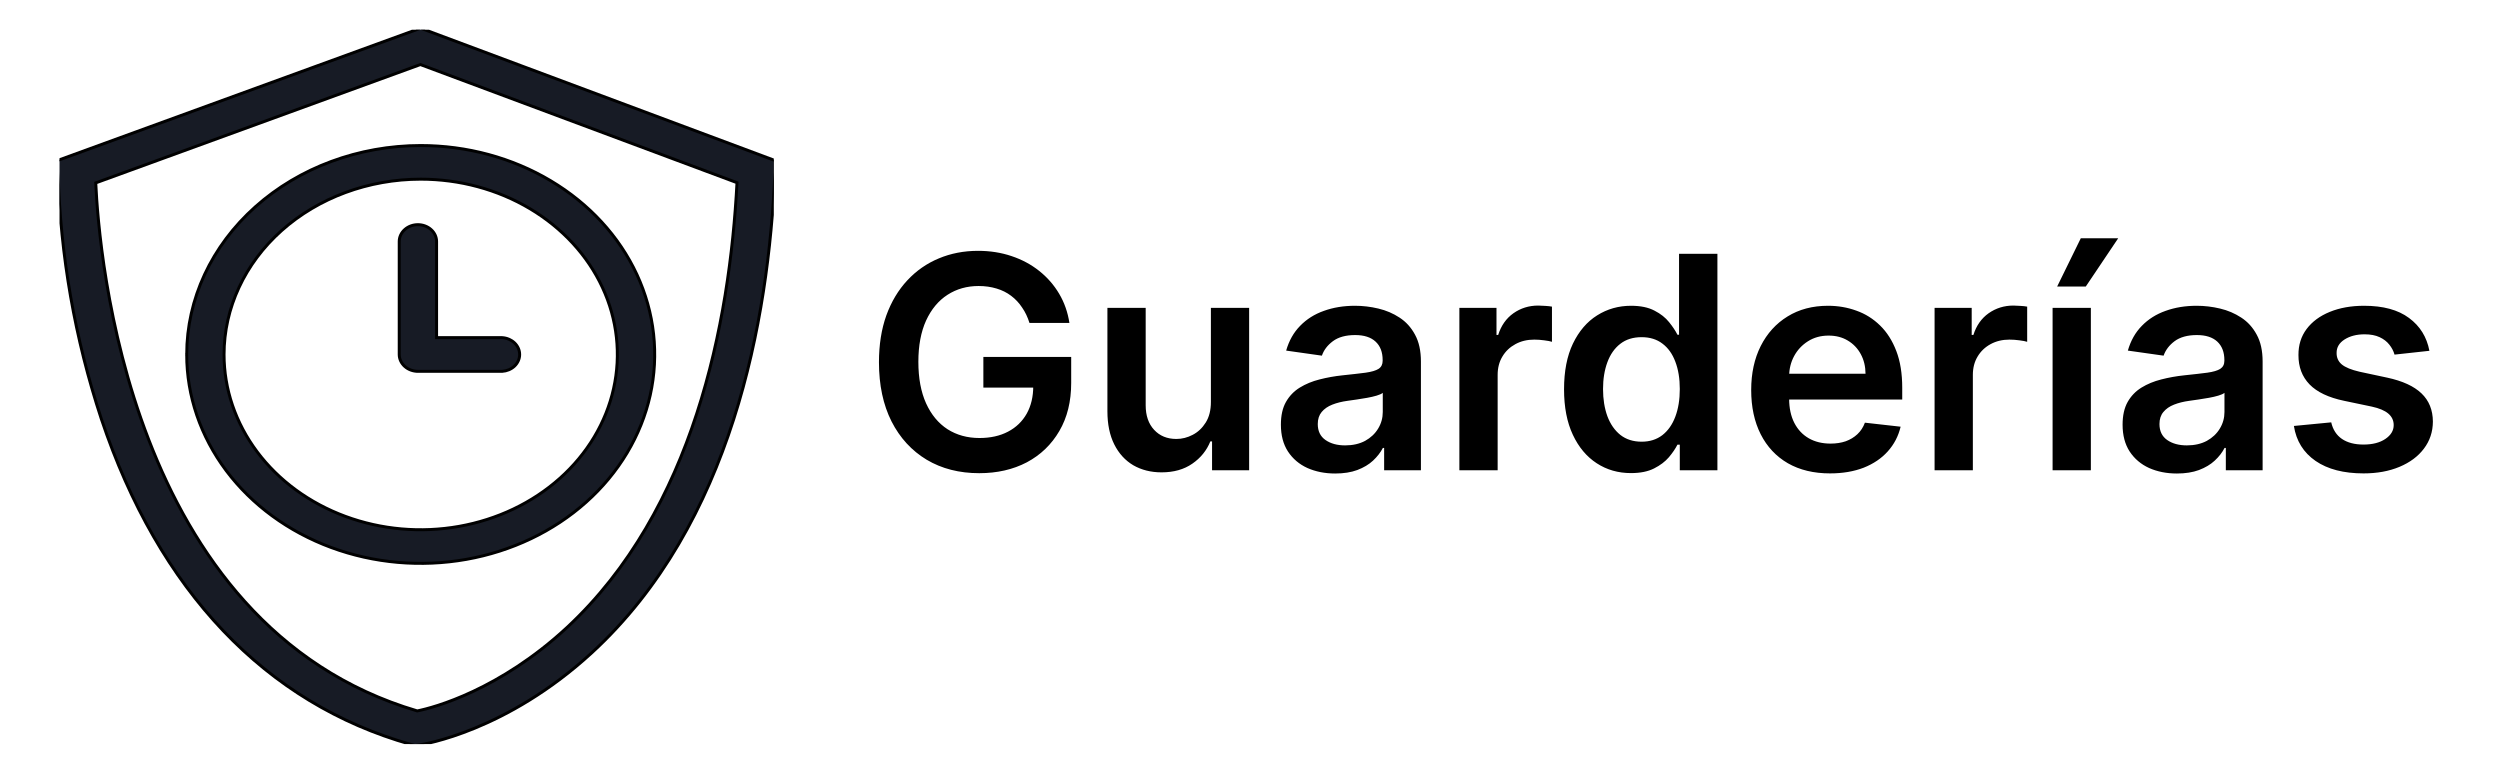 <svg width="84" height="26" viewBox="0 0 84 26" fill="none" xmlns="http://www.w3.org/2000/svg">
<path d="M34.59 10.85C34.53 10.658 34.449 10.486 34.344 10.335C34.243 10.181 34.12 10.049 33.975 9.94C33.833 9.832 33.67 9.75 33.485 9.695C33.3 9.639 33.099 9.61 32.881 9.61C32.491 9.61 32.143 9.708 31.837 9.905C31.532 10.101 31.292 10.39 31.116 10.771C30.944 11.15 30.857 11.612 30.857 12.156C30.857 12.706 30.944 13.171 31.116 13.552C31.289 13.933 31.53 14.223 31.837 14.422C32.145 14.618 32.503 14.717 32.91 14.717C33.279 14.717 33.599 14.646 33.869 14.504C34.141 14.362 34.35 14.16 34.497 13.9C34.644 13.637 34.717 13.329 34.717 12.977L35.016 13.023H33.041V11.993H35.992V12.867C35.992 13.489 35.86 14.028 35.594 14.482C35.329 14.937 34.965 15.287 34.501 15.534C34.037 15.777 33.504 15.899 32.903 15.899C32.233 15.899 31.644 15.749 31.138 15.448C30.634 15.145 30.239 14.716 29.955 14.159C29.674 13.601 29.533 12.938 29.533 12.171C29.533 11.583 29.616 11.059 29.781 10.597C29.949 10.136 30.184 9.744 30.484 9.422C30.785 9.098 31.138 8.851 31.543 8.683C31.947 8.513 32.388 8.428 32.864 8.428C33.266 8.428 33.641 8.487 33.989 8.605C34.337 8.721 34.646 8.887 34.916 9.102C35.188 9.318 35.412 9.573 35.587 9.869C35.763 10.165 35.877 10.492 35.932 10.85H34.59ZM40.686 13.506V10.345H41.971V15.8H40.725V14.83H40.668C40.545 15.136 40.343 15.386 40.061 15.58C39.782 15.774 39.437 15.871 39.028 15.871C38.67 15.871 38.354 15.791 38.079 15.633C37.807 15.472 37.594 15.239 37.44 14.933C37.286 14.626 37.209 14.254 37.209 13.818V10.345H38.495V13.619C38.495 13.965 38.59 14.24 38.779 14.443C38.968 14.647 39.217 14.749 39.525 14.749C39.714 14.749 39.898 14.703 40.075 14.61C40.253 14.518 40.398 14.38 40.512 14.198C40.628 14.014 40.686 13.783 40.686 13.506ZM44.863 15.91C44.517 15.91 44.206 15.848 43.929 15.725C43.654 15.6 43.437 15.415 43.276 15.171C43.117 14.927 43.038 14.627 43.038 14.269C43.038 13.961 43.094 13.707 43.208 13.506C43.322 13.305 43.477 13.144 43.673 13.023C43.87 12.902 44.091 12.811 44.337 12.749C44.586 12.685 44.843 12.639 45.108 12.611C45.428 12.578 45.687 12.548 45.886 12.522C46.084 12.494 46.229 12.451 46.319 12.394C46.411 12.335 46.457 12.244 46.457 12.121V12.1C46.457 11.832 46.378 11.625 46.219 11.478C46.061 11.331 45.832 11.258 45.534 11.258C45.219 11.258 44.969 11.327 44.785 11.464C44.602 11.601 44.479 11.763 44.416 11.95L43.215 11.78C43.31 11.448 43.466 11.171 43.684 10.949C43.902 10.724 44.168 10.556 44.483 10.445C44.798 10.331 45.146 10.274 45.527 10.274C45.79 10.274 46.051 10.305 46.312 10.367C46.572 10.428 46.81 10.53 47.026 10.672C47.241 10.812 47.414 11.002 47.544 11.244C47.677 11.485 47.743 11.787 47.743 12.149V15.8H46.507V15.05H46.465C46.386 15.202 46.276 15.344 46.134 15.477C45.995 15.607 45.818 15.712 45.605 15.793C45.394 15.871 45.147 15.91 44.863 15.91ZM45.197 14.965C45.455 14.965 45.678 14.914 45.868 14.813C46.057 14.708 46.203 14.571 46.305 14.401C46.409 14.23 46.461 14.044 46.461 13.843V13.2C46.421 13.233 46.352 13.264 46.255 13.293C46.16 13.321 46.054 13.346 45.935 13.367C45.817 13.389 45.7 13.408 45.584 13.424C45.468 13.441 45.367 13.455 45.282 13.467C45.09 13.493 44.919 13.535 44.767 13.595C44.615 13.654 44.496 13.737 44.408 13.843C44.321 13.947 44.277 14.082 44.277 14.248C44.277 14.485 44.363 14.663 44.536 14.784C44.709 14.905 44.929 14.965 45.197 14.965ZM49.035 15.8V10.345H50.282V11.254H50.339C50.438 10.94 50.609 10.697 50.85 10.526C51.094 10.354 51.372 10.267 51.685 10.267C51.756 10.267 51.835 10.271 51.923 10.278C52.013 10.283 52.087 10.291 52.146 10.303V11.485C52.092 11.466 52.005 11.45 51.887 11.435C51.771 11.419 51.659 11.411 51.55 11.411C51.315 11.411 51.105 11.461 50.918 11.563C50.733 11.663 50.587 11.801 50.481 11.979C50.374 12.156 50.321 12.361 50.321 12.593V15.8H49.035ZM54.8 15.896C54.371 15.896 53.988 15.786 53.649 15.565C53.311 15.345 53.043 15.026 52.847 14.607C52.65 14.188 52.552 13.679 52.552 13.08C52.552 12.474 52.651 11.962 52.85 11.546C53.052 11.127 53.323 10.81 53.663 10.597C54.004 10.382 54.384 10.274 54.803 10.274C55.123 10.274 55.386 10.329 55.592 10.438C55.798 10.544 55.961 10.673 56.082 10.825C56.203 10.974 56.296 11.115 56.362 11.247H56.416V8.527H57.705V15.8H56.441V14.94H56.362C56.296 15.073 56.2 15.214 56.075 15.363C55.949 15.51 55.784 15.635 55.578 15.739C55.372 15.844 55.112 15.896 54.8 15.896ZM55.159 14.841C55.431 14.841 55.663 14.768 55.855 14.621C56.046 14.472 56.192 14.264 56.291 13.999C56.391 13.734 56.441 13.425 56.441 13.072C56.441 12.72 56.391 12.413 56.291 12.153C56.194 11.892 56.05 11.69 55.858 11.546C55.669 11.401 55.435 11.329 55.159 11.329C54.872 11.329 54.633 11.403 54.441 11.553C54.249 11.702 54.105 11.908 54.008 12.171C53.911 12.433 53.862 12.734 53.862 13.072C53.862 13.413 53.911 13.718 54.008 13.985C54.107 14.25 54.253 14.46 54.445 14.614C54.639 14.765 54.877 14.841 55.159 14.841ZM61.489 15.906C60.943 15.906 60.47 15.793 60.072 15.565C59.677 15.336 59.373 15.011 59.16 14.592C58.947 14.171 58.84 13.675 58.84 13.104C58.84 12.543 58.947 12.051 59.16 11.627C59.375 11.201 59.676 10.87 60.062 10.633C60.448 10.394 60.901 10.274 61.422 10.274C61.758 10.274 62.075 10.329 62.374 10.438C62.674 10.544 62.939 10.71 63.169 10.935C63.401 11.16 63.583 11.446 63.716 11.794C63.849 12.14 63.915 12.552 63.915 13.03V13.424H59.444V12.558H62.682C62.68 12.311 62.627 12.092 62.523 11.901C62.419 11.707 62.273 11.554 62.086 11.443C61.901 11.331 61.686 11.276 61.44 11.276C61.177 11.276 60.946 11.34 60.747 11.467C60.548 11.593 60.393 11.759 60.282 11.965C60.173 12.168 60.117 12.392 60.115 12.636V13.392C60.115 13.709 60.173 13.982 60.289 14.209C60.405 14.434 60.567 14.607 60.776 14.727C60.984 14.846 61.228 14.905 61.507 14.905C61.694 14.905 61.863 14.879 62.015 14.827C62.166 14.772 62.298 14.693 62.409 14.589C62.52 14.485 62.604 14.356 62.661 14.202L63.861 14.337C63.786 14.654 63.641 14.931 63.428 15.168C63.218 15.402 62.948 15.584 62.619 15.715C62.289 15.842 61.913 15.906 61.489 15.906ZM65.002 15.8V10.345H66.249V11.254H66.306C66.405 10.94 66.576 10.697 66.817 10.526C67.061 10.354 67.339 10.267 67.651 10.267C67.722 10.267 67.802 10.271 67.889 10.278C67.979 10.283 68.054 10.291 68.113 10.303V11.485C68.059 11.466 67.972 11.45 67.854 11.435C67.738 11.419 67.625 11.411 67.516 11.411C67.282 11.411 67.071 11.461 66.884 11.563C66.7 11.663 66.554 11.801 66.448 11.979C66.341 12.156 66.288 12.361 66.288 12.593V15.8H65.002ZM68.967 15.8V10.345H70.253V15.8H68.967ZM69.12 9.628L69.915 8.005H71.172L70.082 9.628H69.12ZM73.144 15.91C72.799 15.91 72.487 15.848 72.21 15.725C71.936 15.6 71.718 15.415 71.557 15.171C71.398 14.927 71.319 14.627 71.319 14.269C71.319 13.961 71.376 13.707 71.489 13.506C71.603 13.305 71.758 13.144 71.954 13.023C72.151 12.902 72.372 12.811 72.619 12.749C72.867 12.685 73.124 12.639 73.389 12.611C73.709 12.578 73.968 12.548 74.167 12.522C74.366 12.494 74.51 12.451 74.6 12.394C74.692 12.335 74.739 12.244 74.739 12.121V12.1C74.739 11.832 74.659 11.625 74.501 11.478C74.342 11.331 74.114 11.258 73.815 11.258C73.501 11.258 73.251 11.327 73.066 11.464C72.884 11.601 72.761 11.763 72.697 11.95L71.496 11.78C71.591 11.448 71.747 11.171 71.965 10.949C72.183 10.724 72.449 10.556 72.764 10.445C73.079 10.331 73.427 10.274 73.808 10.274C74.071 10.274 74.333 10.305 74.593 10.367C74.853 10.428 75.091 10.53 75.307 10.672C75.522 10.812 75.695 11.002 75.825 11.244C75.958 11.485 76.024 11.787 76.024 12.149V15.8H74.788V15.05H74.746C74.668 15.202 74.558 15.344 74.415 15.477C74.276 15.607 74.099 15.712 73.886 15.793C73.676 15.871 73.428 15.91 73.144 15.91ZM73.478 14.965C73.736 14.965 73.96 14.914 74.149 14.813C74.338 14.708 74.484 14.571 74.586 14.401C74.69 14.23 74.742 14.044 74.742 13.843V13.2C74.702 13.233 74.633 13.264 74.536 13.293C74.442 13.321 74.335 13.346 74.217 13.367C74.098 13.389 73.981 13.408 73.865 13.424C73.749 13.441 73.648 13.455 73.563 13.467C73.371 13.493 73.2 13.535 73.048 13.595C72.897 13.654 72.777 13.737 72.69 13.843C72.602 13.947 72.558 14.082 72.558 14.248C72.558 14.485 72.645 14.663 72.817 14.784C72.99 14.905 73.21 14.965 73.478 14.965ZM81.628 11.787L80.456 11.915C80.423 11.796 80.365 11.685 80.282 11.581C80.201 11.477 80.093 11.393 79.955 11.329C79.818 11.265 79.65 11.233 79.451 11.233C79.183 11.233 78.959 11.291 78.776 11.407C78.596 11.523 78.508 11.673 78.51 11.858C78.508 12.017 78.566 12.146 78.684 12.245C78.805 12.345 79.004 12.426 79.281 12.49L80.211 12.689C80.727 12.8 81.111 12.977 81.362 13.218C81.615 13.46 81.743 13.776 81.745 14.166C81.743 14.51 81.642 14.813 81.443 15.075C81.247 15.336 80.973 15.539 80.623 15.686C80.272 15.833 79.87 15.906 79.415 15.906C78.748 15.906 78.21 15.767 77.803 15.487C77.396 15.206 77.153 14.814 77.075 14.312L78.329 14.191C78.386 14.437 78.506 14.623 78.691 14.749C78.876 14.874 79.116 14.937 79.412 14.937C79.717 14.937 79.962 14.874 80.147 14.749C80.334 14.623 80.428 14.468 80.428 14.284C80.428 14.127 80.367 13.998 80.246 13.896C80.128 13.795 79.943 13.716 79.692 13.662L78.762 13.467C78.239 13.358 77.852 13.174 77.601 12.916C77.35 12.656 77.226 12.327 77.228 11.929C77.226 11.593 77.317 11.302 77.501 11.056C77.688 10.807 77.948 10.615 78.279 10.48C78.613 10.343 78.998 10.274 79.433 10.274C80.072 10.274 80.576 10.41 80.942 10.683C81.312 10.955 81.54 11.323 81.628 11.787Z" fill="black"/>
<g clip-path="url(#clip0_991_366)">
<path d="M14.135 4.89L14.135 4.89C12.053 4.892 10.055 5.631 8.581 6.947C7.106 8.262 6.275 10.047 6.273 11.91L6.323 11.91H6.273C6.273 13.3 6.735 14.657 7.599 15.812C8.464 16.966 9.692 17.865 11.128 18.396C12.564 18.927 14.144 19.065 15.668 18.795C17.192 18.524 18.593 17.857 19.693 16.875C20.793 15.894 21.543 14.643 21.847 13.28C22.151 11.917 21.994 10.505 21.399 9.221C20.803 7.938 19.794 6.842 18.501 6.072C17.209 5.301 15.689 4.89 14.135 4.89ZM9.462 7.748C10.701 6.643 12.382 6.021 14.135 6.02C15.444 6.02 16.722 6.366 17.809 7.014C18.895 7.662 19.742 8.582 20.241 9.658C20.74 10.733 20.871 11.916 20.616 13.058C20.362 14.199 19.734 15.248 18.81 16.072C17.886 16.896 16.708 17.458 15.425 17.686C14.143 17.914 12.813 17.797 11.605 17.35C10.397 16.904 9.365 16.148 8.64 15.18C7.914 14.211 7.528 13.073 7.528 11.91C7.529 10.35 8.224 8.853 9.462 7.748Z" fill="#171B25" stroke="black" stroke-width="0.1"/>
<path d="M16.868 12.477V12.477L16.871 12.477C17.029 12.468 17.178 12.405 17.288 12.301C17.397 12.196 17.46 12.057 17.46 11.911C17.46 11.765 17.397 11.626 17.288 11.521C17.178 11.417 17.029 11.354 16.871 11.345L16.871 11.345H16.868H14.669V8.114C14.669 7.962 14.601 7.818 14.483 7.713C14.365 7.607 14.206 7.549 14.042 7.549C13.877 7.549 13.718 7.607 13.6 7.713C13.482 7.818 13.414 7.962 13.414 8.114V11.91C13.414 12.062 13.482 12.206 13.6 12.312C13.718 12.418 13.877 12.476 14.042 12.477L14.042 12.427V12.477H16.868Z" fill="#171B25" stroke="black" stroke-width="0.1"/>
<path d="M1.983 5.374L1.95 5.386V5.421V5.767H1.95L1.95 5.768C2.026 8.582 2.515 11.374 3.404 14.074L3.404 14.074C5.332 19.85 8.929 23.635 13.805 25.012L13.806 25.012L13.937 25.048L13.947 25.051L13.958 25.049L14.094 25.029C14.094 25.029 14.094 25.029 14.094 25.029C14.222 25.012 17.011 24.572 19.883 21.935L19.849 21.898L19.883 21.935C24.588 17.612 25.829 10.763 26.037 5.787L26.037 5.787V5.785V5.428V5.393L26.005 5.381L14.148 0.953L14.131 0.947L14.113 0.953L1.983 5.374ZM19.047 21.087C16.793 23.176 14.584 23.778 14.019 23.887C9.142 22.447 6.466 18.573 4.996 14.77C3.541 11.004 3.271 7.314 3.217 6.145L14.125 2.169L24.763 6.138C24.518 10.857 23.306 17.13 19.047 21.087Z" fill="#171B25" stroke="black" stroke-width="0.1"/>
</g>
<defs>
<clipPath id="clip0_991_366">
<rect width="24" height="24" fill="white" transform="translate(2 1)"/>
</clipPath>
</defs>
</svg>

